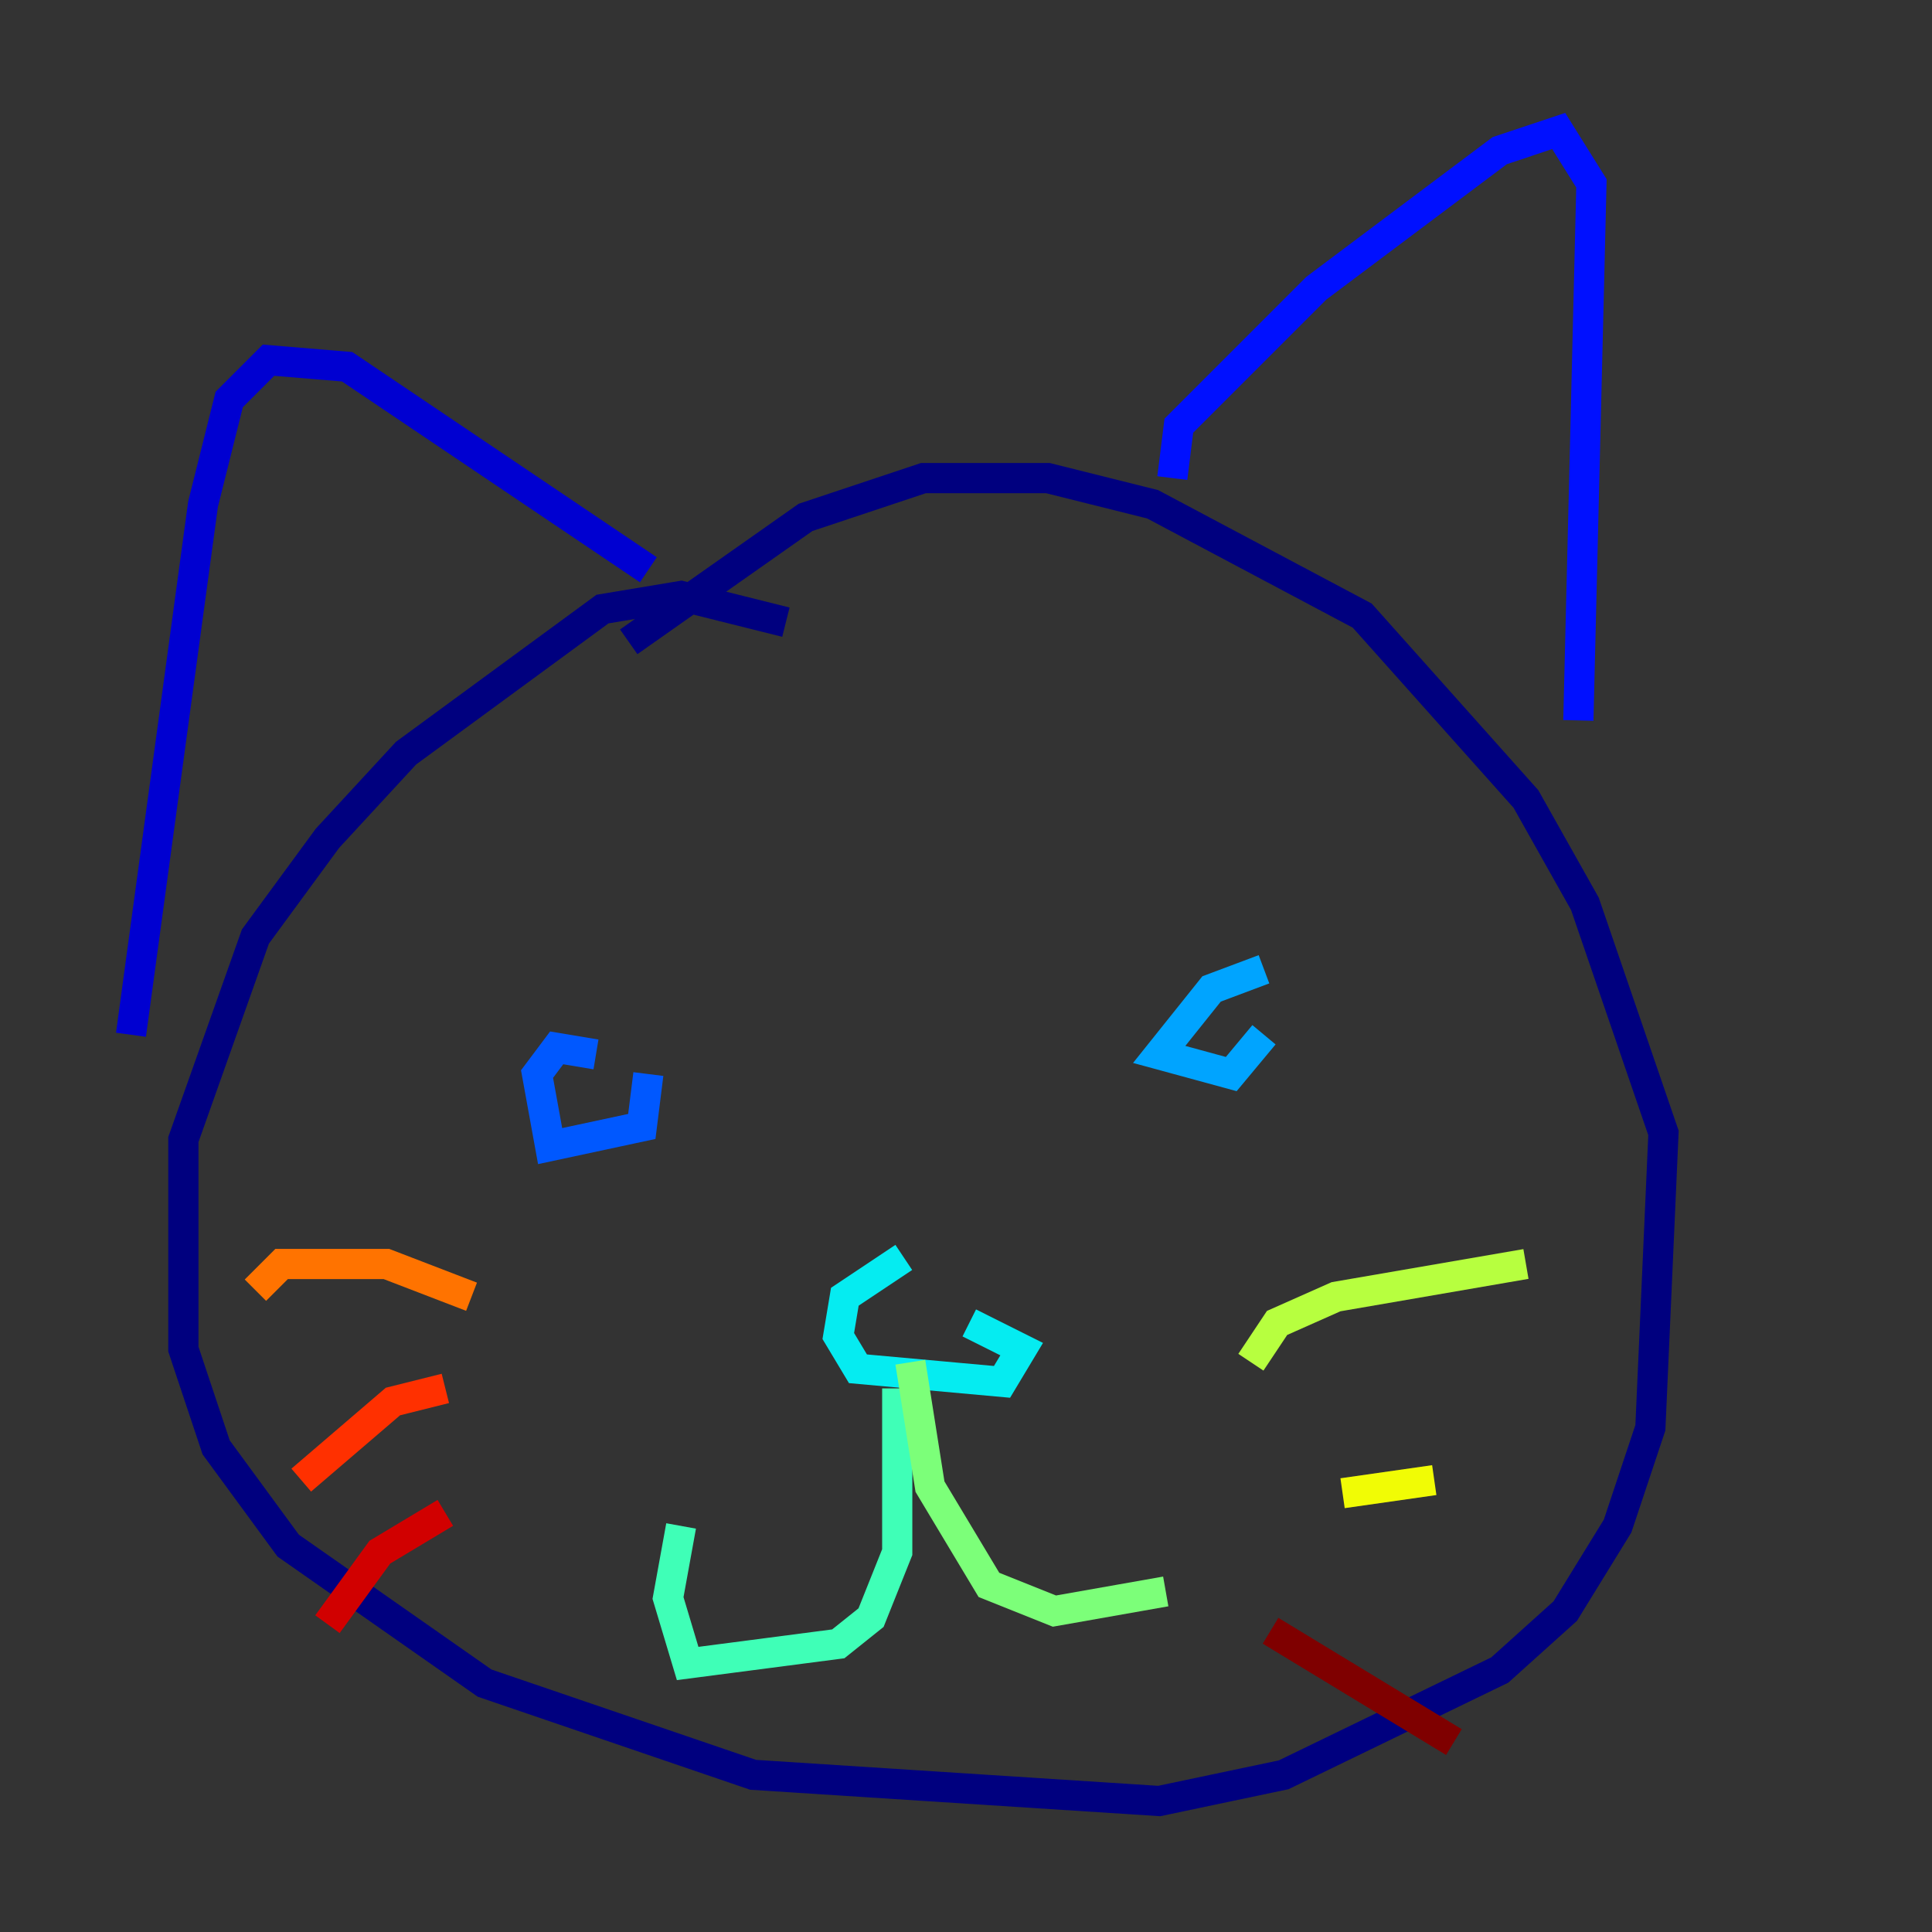 <?xml version="1.0" encoding="utf-8" ?>
<svg baseProfile="tiny" height="128" version="1.2" viewBox="0,0,128,128" width="128" xmlns="http://www.w3.org/2000/svg" xmlns:ev="http://www.w3.org/2001/xml-events" xmlns:xlink="http://www.w3.org/1999/xlink"><rect x="0" y="0" width="128" height="128" fill="#333333" stroke="none"/><defs /><polyline fill="none" points="52.068,41.22 45.125,39.485 39.919,40.352 26.902,49.898 21.695,55.539 16.922,62.047 12.149,75.498 12.149,89.383 14.319,95.891 19.091,102.4 32.108,111.512 49.898,117.586 76.8,119.322 85.044,117.586 99.363,110.644 103.702,106.739 107.173,101.098 109.342,94.59 110.21,75.064 105.003,59.878 101.098,52.936 90.251,40.786 76.366,33.41 69.424,31.675 61.18,31.675 53.37,34.278 41.654,42.522" stroke="#00007f" stroke-width="2" /><polyline fill="none" points="8.678,68.556 13.451,33.41 15.186,26.468 17.79,23.864 22.997,24.298 42.956,37.749" stroke="#0000d1" stroke-width="2" /><polyline fill="none" points="77.668,31.675 78.102,28.203 87.214,19.091 99.363,9.98 103.268,8.678 105.437,12.149 104.57,47.729" stroke="#0010ff" stroke-width="2" /><polyline fill="none" points="39.485,69.858 36.881,69.424 35.58,71.159 36.447,75.932 42.522,74.63 42.956,71.159" stroke="#0058ff" stroke-width="2" /><polyline fill="none" points="83.742,64.217 80.271,65.519 76.8,69.858 81.573,71.159 83.742,68.556" stroke="#00a4ff" stroke-width="2" /><polyline fill="none" points="59.878,83.308 55.973,85.912 55.539,88.515 56.841,90.685 66.386,91.552 67.688,89.383 64.217,87.647" stroke="#05ecf1" stroke-width="2" /><polyline fill="none" points="59.444,91.986 59.444,102.834 57.709,107.173 55.539,108.909 45.559,110.21 44.258,105.871 45.125,101.098" stroke="#3fffb7" stroke-width="2" /><polyline fill="none" points="60.312,90.251 61.614,98.495 65.519,105.003 69.858,106.739 77.234,105.437" stroke="#7cff79" stroke-width="2" /><polyline fill="none" points="82.875,90.251 84.61,87.647 88.515,85.912 101.098,83.742" stroke="#b7ff3f" stroke-width="2" /><polyline fill="none" points="88.949,98.929 95.024,98.061" stroke="#f1fc05" stroke-width="2" /><polyline fill="none" points="94.156,110.21 94.156,110.21" stroke="#ffb900" stroke-width="2" /><polyline fill="none" points="31.241,85.912 25.6,83.742 18.658,83.742 16.922,85.478" stroke="#ff7300" stroke-width="2" /><polyline fill="none" points="29.505,91.986 26.034,92.854 19.959,98.061" stroke="#ff3000" stroke-width="2" /><polyline fill="none" points="29.505,100.231 25.166,102.834 21.695,107.607" stroke="#d10000" stroke-width="2" /><polyline fill="none" points="84.176,108.041 96.325,115.417" stroke="#7f0000" stroke-width="2" /></svg>
